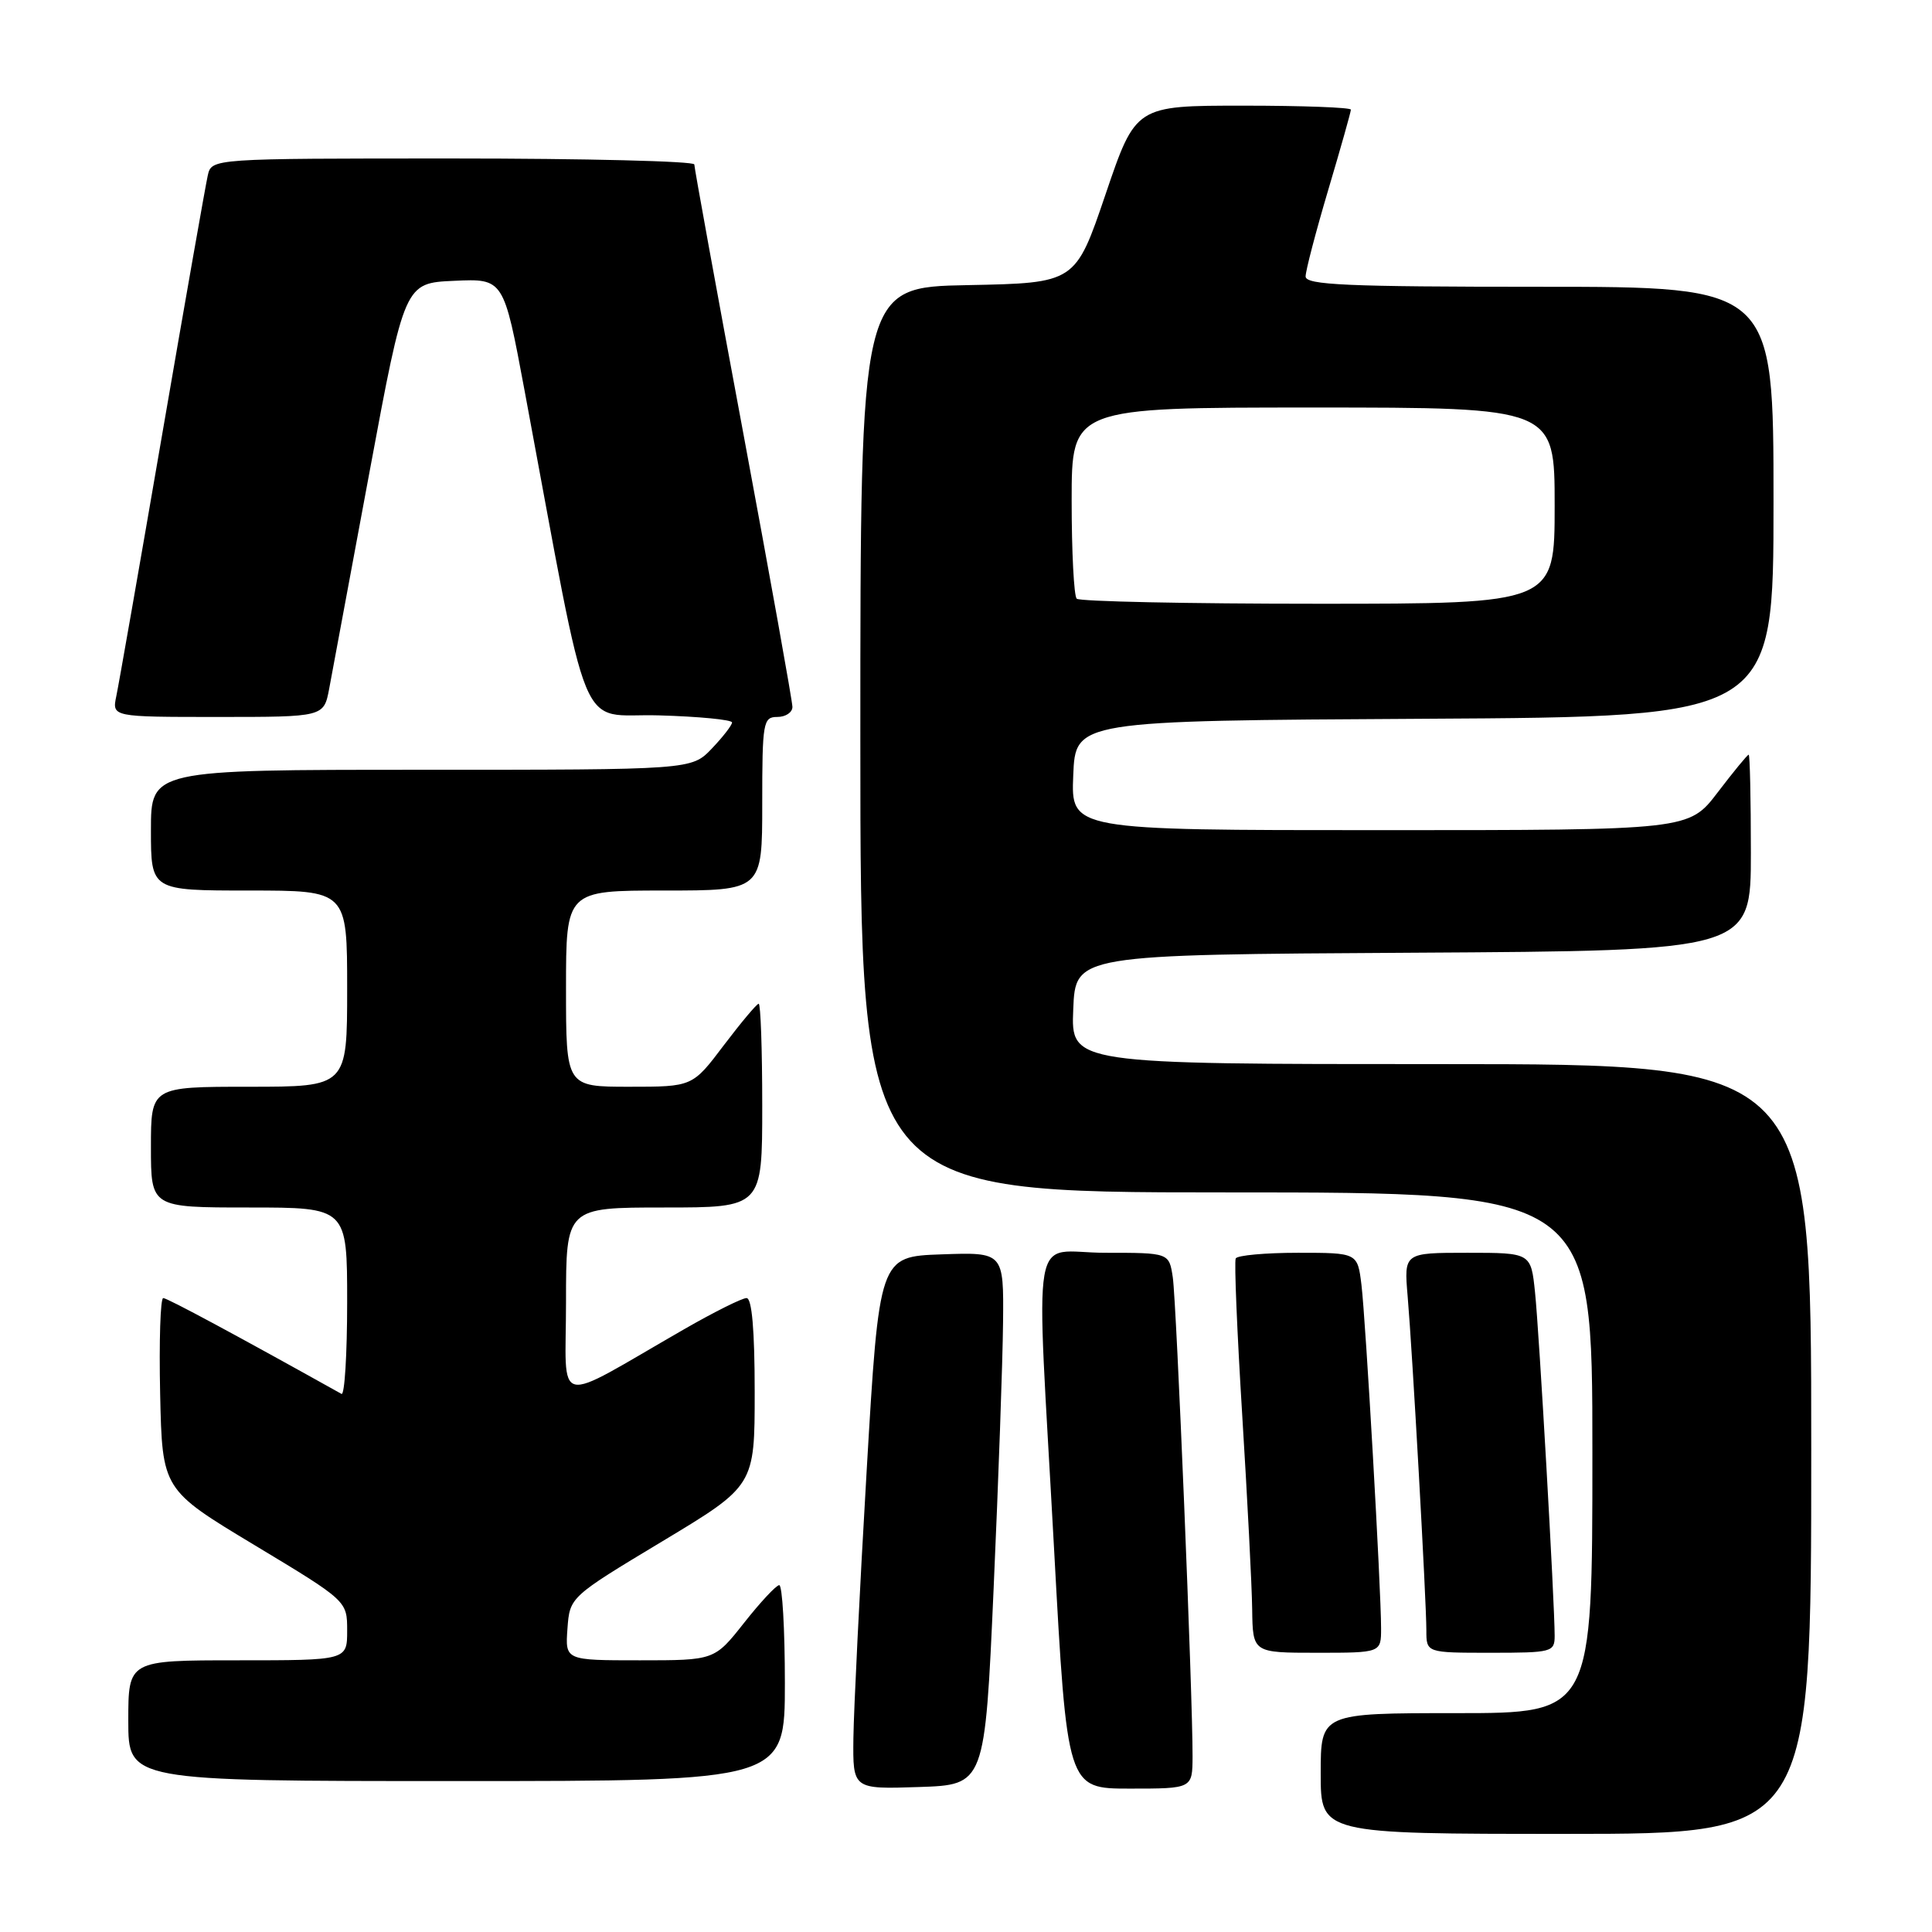 <?xml version="1.0" encoding="UTF-8" standalone="no"?>
<!DOCTYPE svg PUBLIC "-//W3C//DTD SVG 1.1//EN" "http://www.w3.org/Graphics/SVG/1.1/DTD/svg11.dtd" >
<svg xmlns="http://www.w3.org/2000/svg" xmlns:xlink="http://www.w3.org/1999/xlink" version="1.1" viewBox="0 0 256 256">
 <g >
 <path fill="currentColor"
d=" M 240.00 192.00 C 240.00 141.00 240.00 141.00 190.96 141.00 C 141.91 141.00 141.91 141.00 142.21 133.75 C 142.50 126.50 142.50 126.50 187.25 126.24 C 232.00 125.98 232.00 125.98 232.00 112.99 C 232.00 105.85 231.87 100.00 231.71 100.00 C 231.54 100.00 229.70 102.25 227.60 105.00 C 223.78 110.00 223.78 110.00 182.85 110.00 C 141.91 110.00 141.91 110.00 142.21 102.75 C 142.50 95.50 142.50 95.50 188.75 95.24 C 235.00 94.98 235.00 94.98 235.00 66.49 C 235.00 38.00 235.00 38.00 204.00 38.00 C 178.42 38.00 173.00 37.76 173.00 36.63 C 173.00 35.88 174.35 30.72 176.00 25.16 C 177.65 19.61 179.00 14.82 179.00 14.53 C 179.00 14.24 172.58 14.00 164.74 14.00 C 150.48 14.00 150.48 14.00 146.49 25.75 C 142.50 37.50 142.50 37.50 128.25 37.78 C 114.00 38.05 114.00 38.05 114.00 98.03 C 114.00 158.00 114.00 158.00 162.50 158.00 C 211.00 158.00 211.00 158.00 211.00 192.50 C 211.00 227.00 211.00 227.00 193.00 227.00 C 175.00 227.00 175.00 227.00 175.00 235.00 C 175.00 243.00 175.00 243.00 207.50 243.00 C 240.00 243.00 240.00 243.00 240.00 192.00 Z  M 131.66 210.50 C 132.30 196.20 132.86 180.32 132.91 175.21 C 133.00 165.92 133.00 165.92 124.75 166.21 C 116.50 166.50 116.50 166.50 114.83 195.00 C 113.91 210.68 113.13 226.56 113.08 230.29 C 113.00 237.08 113.00 237.08 121.75 236.79 C 130.50 236.50 130.50 236.50 131.66 210.50 Z  M 158.02 232.75 C 158.05 224.88 155.89 172.53 155.40 169.25 C 154.91 166.00 154.91 166.00 146.45 166.00 C 136.39 166.00 137.26 160.99 139.67 205.25 C 141.40 237.00 141.40 237.00 149.70 237.00 C 158.00 237.00 158.00 237.00 158.02 232.75 Z  M 104.00 223.00 C 104.00 215.85 103.66 210.02 103.25 210.04 C 102.84 210.06 100.74 212.31 98.59 215.04 C 94.67 220.00 94.67 220.00 84.78 220.00 C 74.89 220.00 74.89 220.00 75.19 215.81 C 75.50 211.61 75.50 211.61 87.75 204.24 C 100.00 196.87 100.00 196.87 100.00 184.44 C 100.00 176.23 99.63 172.00 98.92 172.00 C 98.33 172.00 94.62 173.85 90.67 176.12 C 73.02 186.26 75.00 186.71 75.00 172.54 C 75.00 160.00 75.00 160.00 88.00 160.00 C 101.00 160.00 101.00 160.00 101.00 146.50 C 101.00 139.07 100.79 133.00 100.53 133.00 C 100.28 133.00 98.20 135.48 95.91 138.50 C 91.76 144.00 91.76 144.00 83.38 144.00 C 75.00 144.00 75.00 144.00 75.00 131.00 C 75.00 118.00 75.00 118.00 88.00 118.00 C 101.00 118.00 101.00 118.00 101.00 106.50 C 101.00 95.67 101.12 95.00 103.00 95.00 C 104.10 95.00 105.00 94.40 105.00 93.67 C 105.00 92.94 102.07 76.64 98.50 57.46 C 94.92 38.28 92.00 22.23 92.00 21.79 C 92.00 21.36 77.61 21.00 60.02 21.00 C 28.04 21.00 28.04 21.00 27.53 23.25 C 27.25 24.49 24.53 39.90 21.50 57.50 C 18.47 75.10 15.73 90.74 15.41 92.25 C 14.84 95.00 14.84 95.00 28.88 95.00 C 42.91 95.00 42.91 95.00 43.62 91.25 C 44.00 89.19 46.41 76.25 48.97 62.50 C 53.62 37.50 53.62 37.50 60.18 37.21 C 66.74 36.91 66.74 36.91 69.50 51.71 C 78.38 99.27 76.40 94.47 87.27 94.79 C 92.62 94.94 97.00 95.37 97.00 95.73 C 97.00 96.09 95.79 97.65 94.31 99.20 C 91.63 102.00 91.63 102.00 55.81 102.00 C 20.00 102.00 20.00 102.00 20.00 110.00 C 20.00 118.00 20.00 118.00 33.00 118.00 C 46.00 118.00 46.00 118.00 46.00 131.00 C 46.00 144.00 46.00 144.00 33.00 144.00 C 20.00 144.00 20.00 144.00 20.00 152.00 C 20.00 160.00 20.00 160.00 33.00 160.00 C 46.00 160.00 46.00 160.00 46.00 172.56 C 46.00 179.47 45.66 184.93 45.25 184.70 C 31.57 177.06 22.17 172.00 21.63 172.00 C 21.25 172.00 21.07 177.71 21.22 184.69 C 21.50 197.38 21.50 197.38 33.75 204.75 C 46.00 212.13 46.00 212.13 46.00 216.06 C 46.00 220.00 46.00 220.00 31.50 220.00 C 17.00 220.00 17.00 220.00 17.00 228.00 C 17.00 236.00 17.00 236.00 60.50 236.00 C 104.00 236.00 104.00 236.00 104.00 223.00 Z  M 183.00 215.76 C 183.00 210.52 180.96 174.88 180.40 170.25 C 179.88 166.00 179.88 166.00 172.00 166.00 C 167.66 166.00 163.95 166.34 163.74 166.75 C 163.53 167.16 163.92 176.50 164.60 187.50 C 165.28 198.50 165.88 210.09 165.92 213.25 C 166.00 219.00 166.00 219.00 174.50 219.00 C 183.00 219.00 183.00 219.00 183.00 215.76 Z  M 206.00 216.75 C 206.00 212.45 203.95 176.46 203.40 171.25 C 202.86 166.00 202.86 166.00 194.44 166.00 C 186.03 166.00 186.03 166.00 186.52 171.75 C 187.15 179.07 189.00 212.11 189.00 216.03 C 189.00 219.00 189.00 219.00 197.50 219.00 C 205.64 219.00 206.00 218.91 206.00 216.75 Z  M 142.67 79.33 C 142.30 78.97 142.00 73.12 142.00 66.33 C 142.00 54.00 142.00 54.00 174.00 54.00 C 206.00 54.00 206.00 54.00 206.00 67.00 C 206.00 80.00 206.00 80.00 174.67 80.00 C 157.43 80.00 143.03 79.70 142.67 79.33 Z "/>
</g>
</svg>